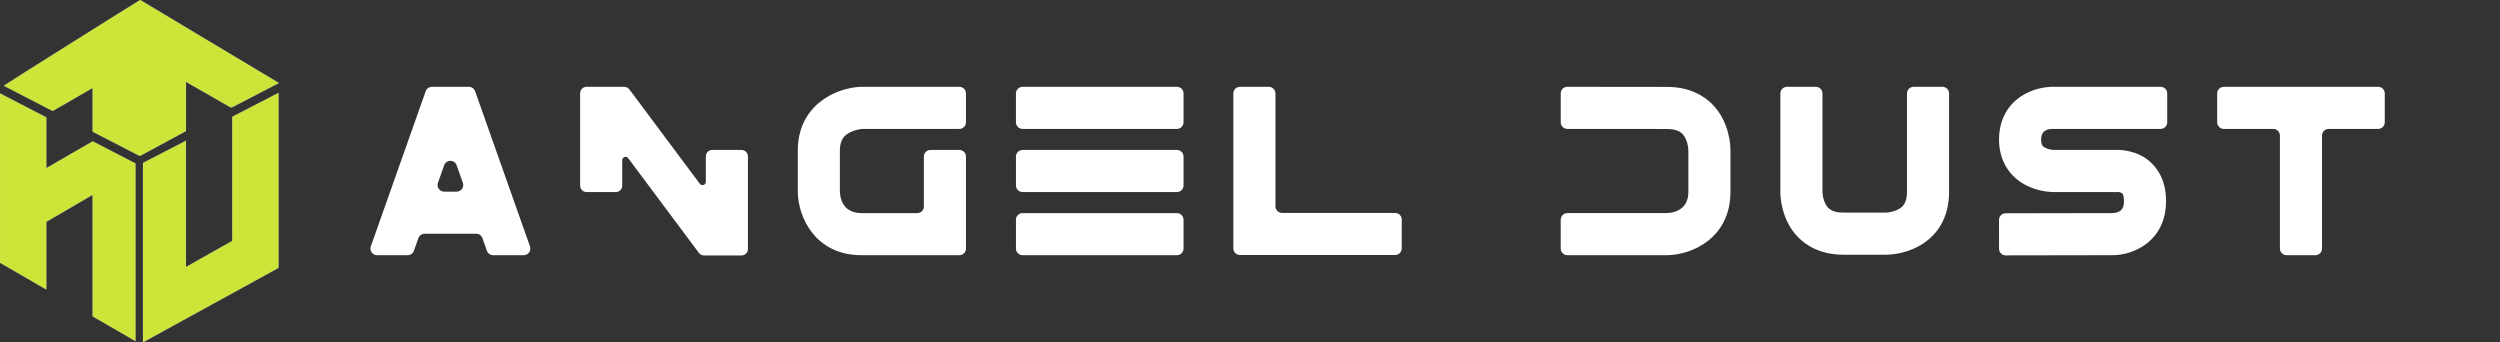 <?xml version="1.0" encoding="UTF-8"?><svg id="Ebene_1" xmlns="http://www.w3.org/2000/svg" viewBox="0 0 14601.43 1998.92"><rect x="0" y="0" width="14601.43" height="1998.92" fill="#333333" stroke="none"/><defs><style>.cls-1{fill:#fff;}.cls-2{fill:#cde438;stroke:#fff;stroke-miterlimit:10;}</style></defs><g id="Y7236e.tif"><g><path class="cls-2" d="M835.49,1998.92c-.04-2.33-.13-4.66-.13-6.99,0-344.65,0-689.3,0-1033.95v-6.37c83.3-43.06,166.58-86.1,250.58-129.52v737.15c1.98-.94,3.29-1.48,4.51-2.17,87.38-49.3,174.74-98.62,262.15-147.86,2.83-1.6,3.93-3.3,3.9-6.61-.17-18.99-.08-37.98-.08-56.97V691.49c0-1.17,.16-2.36-.03-3.49-.73-4.26,1.16-6.43,4.97-8.39,78.67-40.51,157.27-81.17,235.87-121.8,8.27-4.28,16.54-8.56,24.83-12.83,1.45-.75,2.96-1.39,4.74-2.22v1021.42c-1.49,.88-3.02,1.85-4.61,2.73-259.87,142.67-519.74,285.34-779.6,428.03-2.13,1.17-4.08,2.65-6.11,3.99h-1Z"/><path class="cls-2" d="M0,545.65c32.05,16.6,64.09,33.22,96.15,49.8,56.44,29.18,112.88,58.38,169.39,87.43,3.72,1.91,5.17,3.99,5.16,8.31-.14,94.62-.11,189.24-.11,283.85v6.89c90.7-52.37,180.69-104.32,270.81-156.36,83.34,43.08,166.66,86.14,250.05,129.24V1992.17c-2.02-1.11-3.68-1.98-5.3-2.92-77.06-44.57-154.11-89.15-231.16-133.72-3.6-2.08-7.1-4.36-10.83-6.2-2.67-1.31-3.63-3.12-3.31-5.94,.15-1.32,.03-2.66,.03-3.99v-701.52c-2.31,1.3-3.97,2.2-5.61,3.16-78.03,45.56-156.05,91.11-234.07,136.67-9.05,5.29-18.07,10.64-27.18,15.81-2.43,1.38-3.88,2.91-3.45,5.85,.19,1.31,.03,2.66,.03,3.99,0,126.6,0,253.2,0,379.8v6.53c-2.35,.71-3.68-.87-5.13-1.7-36.46-21.04-72.9-42.12-109.33-63.21-50.41-29.17-100.81-58.34-151.23-87.48-1.53-.89-3.26-1.44-4.9-2.15,0-329.84,0-659.67,0-989.51Z"/><path class="cls-2" d="M818.78,0c269.57,161.41,539.03,322.75,809.57,484.74-2.54,1.51-3.97,2.45-5.49,3.24-34.41,17.82-68.83,35.64-103.26,53.43-54.82,28.34-109.66,56.63-164.41,85.1-3.75,1.95-6.37,1.71-9.94-.34-84.56-48.54-169.19-96.95-253.82-145.38-1.53-.87-3.11-1.65-5.3-2.81v6.61c0,91.45,0,182.91,0,274.36,0,1.33-.07,2.67,.01,4,.11,1.69-.46,2.88-2.05,3.59-.91,.41-1.76,.94-2.64,1.41-86.78,46.91-173.58,93.79-260.3,140.81-3.55,1.93-6.11,1.76-9.58-.03-88.62-45.91-177.28-91.72-266-137.42-3.64-1.87-4.8-4.02-4.79-8.03,.12-80.96,.09-161.92,.09-242.87v-6.64c-2.26,1.21-3.98,2.06-5.64,3.02-74.07,42.76-148.13,85.53-222.19,128.3-.43,.25-.91,.44-1.3,.74-2.64,2.13-5.12,2.11-8.18,.38-6.5-3.7-13.25-6.97-19.9-10.4-85.7-44.3-171.4-88.6-257.1-132.9-1.47-.76-2.92-1.55-4.42-2.34C25.12,497.07,790.3,16.31,818.78,0Z"/></g><g><path class="cls-1" d="M3090.48,1474.08c-7.24,10.25-19,16.36-31.56,16.38h-178.65c-16.41,0-31.04-10.34-36.51-25.81l-26.05-73.59c-5.47-15.47-20.1-25.81-36.51-25.81h-301.17c-16.41,0-31.03,10.35-36.51,25.81l-26.05,73.59c-5.46,15.47-20.09,25.82-36.51,25.81h-178.65c-12.57,0-24.36-6.11-31.62-16.37-7.26-10.27-9.08-23.42-4.89-35.27l320.42-906c5.47-15.47,20.1-25.82,36.51-25.81h215.69c16.41,0,31.03,10.34,36.51,25.81l320.42,906.04c4.17,11.84,2.35,24.96-4.89,35.22Zm-423.62-354.64c12.56,0,24.35-6.11,31.6-16.36,7.26-10.26,9.08-23.4,4.9-35.25l-36.26-102.51c-5.46-15.48-20.09-25.83-36.51-25.83s-31.04,10.35-36.51,25.83l-36.26,102.51c-4.19,11.85-2.37,25,4.89,35.26s19.05,16.37,31.62,16.36h72.52Z"/><path class="cls-1" d="M4368.31,913.31v541.29c0,20.68-16.77,37.44-37.45,37.45h-218.98c-11.82-.01-22.94-5.6-30.01-15.08l-412.86-553.04c-4.99-6.68-13.7-9.41-21.61-6.78-7.91,2.63-13.25,10.03-13.25,18.36v148.71c0,20.68-16.77,37.45-37.45,37.45h-170.96c-20.68,0-37.45-16.77-37.45-37.45V544.47c0-20.68,16.77-37.45,37.45-37.45h220.1c11.82,0,22.95,5.6,30.01,15.08l411.73,551.52c4.99,6.69,13.7,9.43,21.62,6.8,7.92-2.63,13.26-10.04,13.26-18.38v-148.74c0-20.68,16.76-37.44,37.44-37.45h170.96c20.69,0,37.45,16.78,37.45,37.47Z"/><path class="cls-1" d="M4905.37,879.23v238.13c4.7,110.7,81.07,127.25,126.31,127.25h325.53c21.38,0,38.71-17.33,38.71-38.71v-291.33c0-21.38,17.33-38.72,38.71-38.73h168.42c10.27,0,20.12,4.08,27.38,11.34,7.26,7.26,11.34,17.11,11.33,27.38v537.23c0,21.38-17.33,38.71-38.71,38.71h-571.39c-269.34,0-370.14-220.9-372.15-369.37v-241.9c0-263.2,219.91-366.73,367.71-372.1l4.45-.08h571.39c21.38,0,38.71,17.33,38.71,38.71v168.39c0,10.27-4.07,20.12-11.33,27.38-7.26,7.26-17.11,11.34-27.38,11.34h-567.82c-26.69,2.74-52.6,10.65-76.26,23.3-26.51,14.94-53.61,38.88-53.63,103.03Z"/><path class="cls-1" d="M5972.4,507.06h901.46c21.38,0,38.71,17.33,38.71,38.71v168.42c0,21.39-17.34,38.73-38.73,38.73h-901.45c-21.38,0-38.71-17.33-38.71-38.71v-168.43c0-21.38,17.33-38.71,38.71-38.71Zm.01,368.78h901.45c21.38,0,38.71,17.33,38.71,38.71v168.43c0,21.38-17.33,38.71-38.71,38.71h-901.46c-21.38,0-38.71-17.33-38.71-38.71v-168.42c0-21.39,17.34-38.73,38.73-38.73Zm-.01,614.67c-21.38,0-38.71-17.33-38.71-38.71v-168.45c0-21.38,17.33-38.71,38.71-38.71h901.46c21.38,0,38.71,17.33,38.71,38.71v168.45c0,21.38-17.33,38.71-38.71,38.71h-901.46Z"/><path class="cls-1" d="M8175.55,1254.83c7.26,7.26,11.34,17.12,11.34,27.39v168.43c0,21.38-17.33,38.71-38.71,38.71h-906.01c-21.38,0-38.71-17.33-38.71-38.71V545.78c0-21.38,17.33-38.71,38.71-38.71h168.42c21.38,0,38.72,17.33,38.73,38.71v659c0,21.38,17.33,38.71,38.71,38.71h660.14c10.27,0,20.12,4.08,27.39,11.34Z"/><path class="cls-1" d="M10106.83,878.74v241.83c0,266.48-219.9,367.18-367.69,369.92h-585c-21.38,0-38.71-17.33-38.71-38.71v-168.42c0-21.38,17.33-38.72,38.71-38.73h580.4c47.83-2.29,126.43-21.67,126.43-124.06v-243.78c-1.07-25.38-7.55-50.24-19-72.91-13.49-24.94-36.63-50.42-105.56-50.42h-67.75v-.53h-514.42c-21.38,0-38.71-17.34-38.71-38.73v-168.61c0-10.28,4.09-20.14,11.37-27.41,7.28-7.26,17.15-11.33,27.43-11.3l84.39,.19s245.75,.53,497.74,.53c136.25,0,219.49,55.66,265.31,102.35,102.22,104.16,105.35,246.05,105.05,268.79Z"/><path class="cls-1" d="M11345.02,507.06c10.27,0,20.13,4.07,27.4,11.33,7.27,7.26,11.35,17.11,11.36,27.38v575.64c0,147.08-67.35,261.73-189.63,322.86-55.01,27.16-115.29,41.96-176.62,43.37h-250.99c-136.18,0-219.1-55.66-264.68-102.26-100.8-103.13-103.8-243.04-103.54-266.79V545.78c0-21.38,17.33-38.71,38.71-38.71h168.42c21.38,0,38.71,17.33,38.71,38.71v575.86c1.02,24.71,7.29,48.91,18.4,71.01,13.17,24.3,35.83,49.14,103.96,49.14h249.93c25.2-1.52,49.81-8.26,72.26-19.81,24.33-13.41,49.17-35.82,49.17-100.56V545.78c0-21.38,17.33-38.71,38.71-38.71h168.42Z"/><path class="cls-1" d="M11921.39,815.43c0,33.93,11.08,41.76,26.75,49.13,14.26,6.19,29.45,9.97,44.95,11.2h355.71c31.41-1.66,131.83-.73,211.11,70.72,41.54,37.51,91.06,107.38,91.06,227.56,0,232.17-186.52,316.43-311.88,316.43l-624.65,1.07c-10.27,.02-20.12-4.04-27.4-11.29-7.27-7.25-11.37-17.09-11.38-27.36l-.29-168.42c-.02-10.27,4.04-20.12,11.29-27.39,7.25-7.27,17.09-11.37,27.35-11.39l623.57-1.08c67.53-2.8,67.53-48.54,67.53-70.56,0-26.27-5.15-40.49-9.6-44.72-9.32-5.85-20.22-8.69-31.21-8.12l-7.98,1.21-3.52-.74h-359.69c-51.75-1.09-102.71-12.87-149.68-34.61-106.69-50.24-167.87-149.22-167.87-271.58s56.89-218.9,160.18-271.17c45.69-22.81,95.74-35.52,146.78-37.29h636.62c21.38,0,38.71,17.33,38.71,38.71v168.43c0,21.38-17.33,38.72-38.71,38.73h-632.78c-21.85,1.06-64.98,4.14-64.95,62.51Z"/><path class="cls-1" d="M13928.41,545.76v168.43c0,21.38-17.33,38.72-38.71,38.73h-289.07c-21.38,0-38.72,17.33-38.73,38.71v660.14c0,21.38-17.33,38.71-38.71,38.71h-168.42c-21.38,0-38.71-17.33-38.71-38.71V791.62c0-21.38-17.33-38.71-38.71-38.71h-289.1c-21.38,0-38.71-17.34-38.71-38.73v-168.42c0-21.38,17.33-38.71,38.71-38.71h901.46c21.37,0,38.7,17.34,38.7,38.71Z"/></g></g></svg>